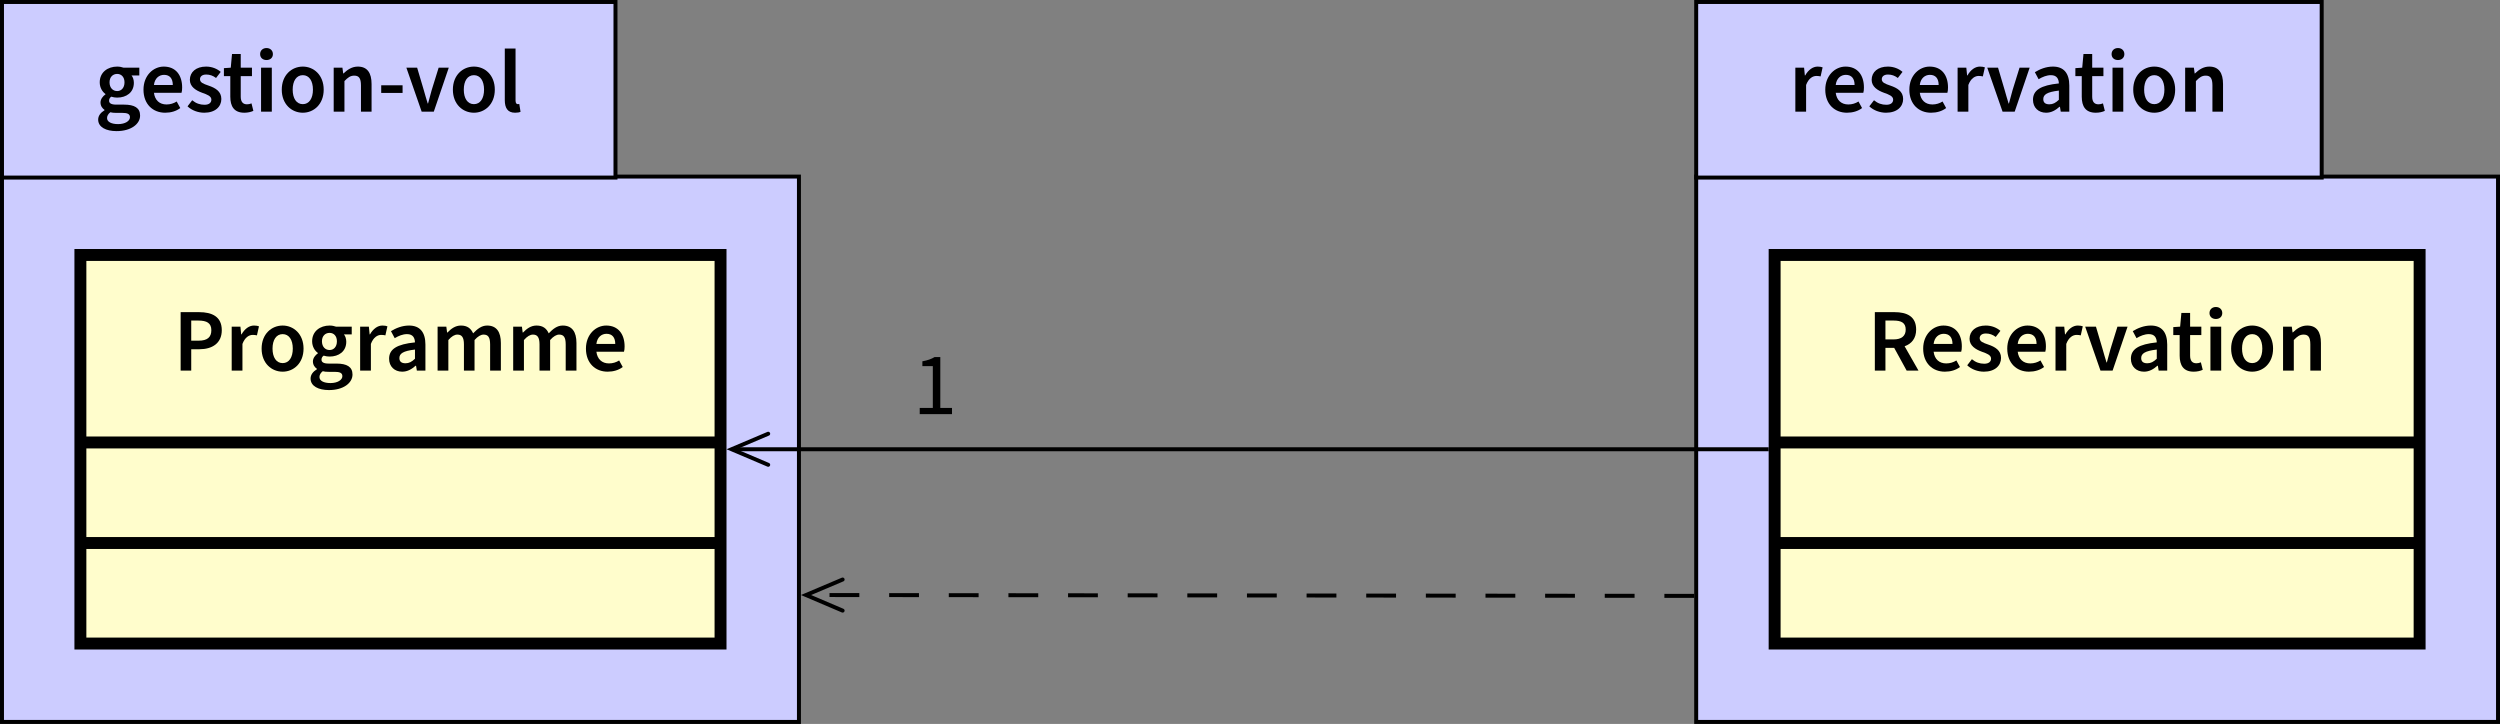 <?xml version="1.0" encoding="UTF-8"?>
<svg xmlns="http://www.w3.org/2000/svg" xmlns:xlink="http://www.w3.org/1999/xlink" width="250.613" height="72.572" viewBox="0 0 250.613 72.572">
<rect x="0" y="0" width="250.613" height="72.572" fill="#808080" stroke="none"/>
<defs>
<g>
<g id="glyph-0-0">
<path d="M 0.641 0 L 1.719 0 L 1.719 -2.672 C 1.969 -3.344 2.391 -3.578 2.75 -3.578 C 2.922 -3.578 3.031 -3.562 3.172 -3.531 L 3.375 -4.438 C 3.25 -4.484 3.109 -4.516 2.875 -4.516 C 2.406 -4.516 1.953 -4.203 1.625 -3.625 L 1.594 -3.625 L 1.516 -4.406 L 0.641 -4.406 Z M 0.641 0 "/>
</g>
<g id="glyph-0-1">
<path d="M 2.531 0.109 C 3.109 0.109 3.641 -0.047 4.047 -0.359 L 3.688 -1.016 C 3.391 -0.828 3.047 -0.719 2.672 -0.719 C 1.969 -0.719 1.5 -1.141 1.406 -1.891 L 4.172 -1.891 C 4.219 -2.047 4.234 -2.203 4.234 -2.422 C 4.234 -3.656 3.594 -4.516 2.391 -4.516 C 1.359 -4.516 0.359 -3.641 0.359 -2.203 C 0.359 -0.734 1.312 0.109 2.531 0.109 Z M 1.406 -2.672 C 1.484 -3.344 1.922 -3.688 2.422 -3.688 C 3 -3.688 3.297 -3.312 3.297 -2.672 Z M 1.406 -2.672 "/>
</g>
<g id="glyph-0-2">
<path d="M 1.891 0.109 C 3 0.109 3.609 -0.5 3.609 -1.266 C 3.609 -2.031 3.016 -2.375 2.328 -2.609 C 1.781 -2.797 1.469 -2.922 1.469 -3.25 C 1.469 -3.5 1.656 -3.719 2.094 -3.719 C 2.453 -3.719 2.766 -3.609 3.078 -3.375 L 3.547 -3.984 C 3.188 -4.297 2.672 -4.516 2.078 -4.516 C 1.078 -4.516 0.453 -3.969 0.453 -3.188 C 0.453 -2.5 1.047 -2.125 1.688 -1.891 C 2.172 -1.719 2.609 -1.562 2.609 -1.203 C 2.609 -0.906 2.391 -0.688 1.922 -0.688 C 1.469 -0.688 1.062 -0.828 0.688 -1.141 L 0.219 -0.531 C 0.641 -0.125 1.281 0.109 1.891 0.109 Z M 1.891 0.109 "/>
</g>
<g id="glyph-0-3">
<path d="M 1.641 0 L 2.859 0 L 4.359 -4.406 L 3.344 -4.406 L 2.641 -2.141 C 2.531 -1.703 2.391 -1.25 2.281 -0.812 L 2.25 -0.812 C 2.109 -1.25 1.984 -1.703 1.859 -2.141 L 1.188 -4.406 L 0.109 -4.406 Z M 1.641 0 "/>
</g>
<g id="glyph-0-4">
<path d="M 1.719 0.109 C 2.25 0.109 2.672 -0.141 3.062 -0.484 L 3.109 -0.484 L 3.188 0 L 4.047 0 L 4.047 -2.609 C 4.047 -3.844 3.5 -4.516 2.406 -4.516 C 1.703 -4.516 1.078 -4.25 0.594 -3.953 L 0.969 -3.25 C 1.359 -3.484 1.781 -3.656 2.203 -3.656 C 2.797 -3.656 2.984 -3.281 3 -2.828 C 1.188 -2.641 0.406 -2.156 0.406 -1.188 C 0.406 -0.406 0.953 0.109 1.719 0.109 Z M 2.047 -0.734 C 1.688 -0.734 1.438 -0.875 1.438 -1.25 C 1.438 -1.703 1.797 -1.969 3 -2.109 L 3 -1.188 C 2.672 -0.875 2.406 -0.734 2.047 -0.734 Z M 2.047 -0.734 "/>
</g>
<g id="glyph-0-5">
<path d="M 2.219 0.109 C 2.578 0.109 2.891 0.031 3.125 -0.078 L 2.938 -0.828 C 2.797 -0.766 2.641 -0.734 2.484 -0.734 C 2.078 -0.734 1.859 -0.984 1.859 -1.5 L 1.859 -3.562 L 2.984 -3.562 L 2.984 -4.406 L 1.859 -4.406 L 1.859 -5.781 L 0.984 -5.781 L 0.859 -4.406 L 0.172 -4.359 L 0.172 -3.562 L 0.812 -3.562 L 0.812 -1.5 C 0.812 -0.531 1.188 0.109 2.219 0.109 Z M 2.219 0.109 "/>
</g>
<g id="glyph-0-6">
<path d="M 0.641 0 L 1.719 0 L 1.719 -4.406 L 0.641 -4.406 Z M 1.188 -5.172 C 1.562 -5.172 1.828 -5.406 1.828 -5.766 C 1.828 -6.125 1.562 -6.375 1.188 -6.375 C 0.812 -6.375 0.547 -6.125 0.547 -5.766 C 0.547 -5.406 0.812 -5.172 1.188 -5.172 Z M 1.188 -5.172 "/>
</g>
<g id="glyph-0-7">
<path d="M 2.469 0.109 C 3.562 0.109 4.562 -0.734 4.562 -2.203 C 4.562 -3.672 3.562 -4.516 2.469 -4.516 C 1.359 -4.516 0.359 -3.672 0.359 -2.203 C 0.359 -0.734 1.359 0.109 2.469 0.109 Z M 2.469 -0.75 C 1.828 -0.75 1.453 -1.328 1.453 -2.203 C 1.453 -3.078 1.828 -3.656 2.469 -3.656 C 3.109 -3.656 3.484 -3.078 3.484 -2.203 C 3.484 -1.328 3.109 -0.75 2.469 -0.75 Z M 2.469 -0.75 "/>
</g>
<g id="glyph-0-8">
<path d="M 0.641 0 L 1.719 0 L 1.719 -3.062 C 2.062 -3.422 2.312 -3.609 2.703 -3.609 C 3.172 -3.609 3.375 -3.344 3.375 -2.625 L 3.375 0 L 4.438 0 L 4.438 -2.766 C 4.438 -3.875 4.016 -4.516 3.062 -4.516 C 2.469 -4.516 2.016 -4.203 1.625 -3.828 L 1.594 -3.828 L 1.516 -4.406 L 0.641 -4.406 Z M 0.641 0 "/>
</g>
<g id="glyph-0-9">
<path d="M 2.188 1.953 C 3.625 1.953 4.547 1.25 4.547 0.391 C 4.547 -0.375 3.984 -0.703 2.938 -0.703 L 2.156 -0.703 C 1.625 -0.703 1.438 -0.859 1.438 -1.094 C 1.438 -1.297 1.531 -1.406 1.656 -1.5 C 1.844 -1.438 2.047 -1.406 2.25 -1.406 C 3.172 -1.406 3.922 -1.922 3.922 -2.891 C 3.922 -3.188 3.828 -3.469 3.688 -3.625 L 4.469 -3.625 L 4.469 -4.406 L 2.891 -4.406 C 2.719 -4.469 2.484 -4.516 2.25 -4.516 C 1.312 -4.516 0.5 -3.953 0.5 -2.938 C 0.5 -2.406 0.766 -1.984 1.078 -1.766 L 1.078 -1.734 C 0.812 -1.547 0.578 -1.25 0.578 -0.922 C 0.578 -0.562 0.766 -0.328 0.984 -0.172 L 0.984 -0.141 C 0.578 0.109 0.344 0.422 0.344 0.797 C 0.344 1.562 1.141 1.953 2.188 1.953 Z M 2.25 -2.062 C 1.828 -2.062 1.484 -2.375 1.484 -2.938 C 1.484 -3.484 1.828 -3.781 2.25 -3.781 C 2.656 -3.781 2.984 -3.484 2.984 -2.938 C 2.984 -2.375 2.656 -2.062 2.25 -2.062 Z M 2.344 1.25 C 1.672 1.25 1.234 1.031 1.234 0.641 C 1.234 0.438 1.344 0.234 1.562 0.062 C 1.734 0.109 1.922 0.125 2.172 0.125 L 2.766 0.125 C 3.25 0.125 3.531 0.219 3.531 0.562 C 3.531 0.938 3.047 1.25 2.344 1.25 Z M 2.344 1.25 "/>
</g>
<g id="glyph-0-10">
<path d="M 0.375 -1.875 L 2.516 -1.875 L 2.516 -2.641 L 0.375 -2.641 Z M 0.375 -1.875 "/>
</g>
<g id="glyph-0-11">
<path d="M 1.672 0.109 C 1.922 0.109 2.094 0.078 2.219 0.016 L 2.094 -0.766 C 2.031 -0.75 1.984 -0.75 1.938 -0.75 C 1.828 -0.75 1.719 -0.844 1.719 -1.109 L 1.719 -6.328 L 0.641 -6.328 L 0.641 -1.156 C 0.641 -0.375 0.922 0.109 1.672 0.109 Z M 1.672 0.109 "/>
</g>
<g id="glyph-0-12">
<path d="M 0.75 0 L 1.812 0 L 1.812 -2.281 L 2.688 -2.281 L 3.938 0 L 5.125 0 L 3.734 -2.438 C 4.438 -2.688 4.891 -3.234 4.891 -4.109 C 4.891 -5.438 3.953 -5.859 2.719 -5.859 L 0.75 -5.859 Z M 1.812 -3.125 L 1.812 -5.016 L 2.625 -5.016 C 3.422 -5.016 3.844 -4.781 3.844 -4.109 C 3.844 -3.469 3.422 -3.125 2.625 -3.125 Z M 1.812 -3.125 "/>
</g>
<g id="glyph-0-13">
<path d="M 0.75 0 L 1.812 0 L 1.812 -2.141 L 2.641 -2.141 C 3.906 -2.141 4.875 -2.734 4.875 -4.047 C 4.875 -5.406 3.906 -5.859 2.594 -5.859 L 0.75 -5.859 Z M 1.812 -3 L 1.812 -5.016 L 2.516 -5.016 C 3.375 -5.016 3.828 -4.766 3.828 -4.047 C 3.828 -3.344 3.422 -3 2.562 -3 Z M 1.812 -3 "/>
</g>
<g id="glyph-0-14">
<path d="M 0.641 0 L 1.719 0 L 1.719 -3.062 C 2.047 -3.438 2.344 -3.609 2.625 -3.609 C 3.062 -3.609 3.281 -3.344 3.281 -2.625 L 3.281 0 L 4.344 0 L 4.344 -3.062 C 4.672 -3.438 4.984 -3.609 5.25 -3.609 C 5.703 -3.609 5.906 -3.344 5.906 -2.625 L 5.906 0 L 6.984 0 L 6.984 -2.766 C 6.984 -3.875 6.547 -4.516 5.609 -4.516 C 5.047 -4.516 4.625 -4.172 4.203 -3.734 C 3.984 -4.219 3.625 -4.516 2.984 -4.516 C 2.422 -4.516 2 -4.203 1.625 -3.812 L 1.594 -3.812 L 1.516 -4.406 L 0.641 -4.406 Z M 0.641 0 "/>
</g>
<g id="glyph-1-0">
<path d="M 0.703 0 L 3.938 0 L 3.938 -0.625 L 2.766 -0.625 L 2.766 -5.719 L 2.188 -5.719 C 1.875 -5.531 1.5 -5.391 0.969 -5.297 L 0.969 -4.812 L 2.016 -4.812 L 2.016 -0.625 L 0.703 -0.625 Z M 0.703 0 "/>
</g>
</g>
<clipPath id="clip-0">
<path clip-rule="nonzero" d="M 170 17 L 250.613 17 L 250.613 72.57 L 170 72.57 Z M 170 17 "/>
</clipPath>
<clipPath id="clip-1">
<path clip-rule="nonzero" d="M 169 17 L 250.613 17 L 250.613 72.57 L 169 72.57 Z M 169 17 "/>
</clipPath>
<clipPath id="clip-2">
<path clip-rule="nonzero" d="M 0 17 L 81 17 L 81 72.57 L 0 72.57 Z M 0 17 "/>
</clipPath>
</defs>
<g clip-path="url(#clip-0)">
<path fill-rule="nonzero" fill="rgb(79.999%, 79.999%, 100%)" fill-opacity="1" d="M 170.035 72.371 L 250.414 72.371 L 250.414 17.699 L 170.035 17.699 Z M 170.035 72.371 "/>
</g>
<g clip-path="url(#clip-1)">
<path fill="none" stroke-width="0.399" stroke-linecap="butt" stroke-linejoin="miter" stroke="rgb(0%, 0%, 0%)" stroke-opacity="1" stroke-miterlimit="10" d="M 44.85 -27.335 L 125.229 -27.335 L 125.229 27.337 L 44.85 27.337 Z M 44.85 -27.335 " transform="matrix(1, 0, 0, -1, 125.185, 45.036)"/>
</g>
<path fill-rule="nonzero" fill="rgb(79.999%, 79.999%, 100%)" fill-opacity="1" stroke-width="0.399" stroke-linecap="butt" stroke-linejoin="miter" stroke="rgb(0%, 0%, 0%)" stroke-opacity="1" stroke-miterlimit="10" d="M 44.85 27.235 L 107.553 27.235 L 107.553 44.837 L 44.85 44.837 Z M 44.85 27.235 " transform="matrix(1, 0, 0, -1, 125.185, 45.036)"/>
<g fill="rgb(0%, 0%, 0%)" fill-opacity="1">
<use xlink:href="#glyph-0-0" x="179.334" y="11.191"/>
</g>
<g fill="rgb(0%, 0%, 0%)" fill-opacity="1">
<use xlink:href="#glyph-0-1" x="182.616" y="11.191"/>
<use xlink:href="#glyph-0-2" x="187.171" y="11.191"/>
<use xlink:href="#glyph-0-1" x="191.044" y="11.191"/>
<use xlink:href="#glyph-0-0" x="195.599" y="11.191"/>
</g>
<g fill="rgb(0%, 0%, 0%)" fill-opacity="1">
<use xlink:href="#glyph-0-3" x="199.105" y="11.191"/>
</g>
<g fill="rgb(0%, 0%, 0%)" fill-opacity="1">
<use xlink:href="#glyph-0-4" x="203.391" y="11.191"/>
</g>
<g fill="rgb(0%, 0%, 0%)" fill-opacity="1">
<use xlink:href="#glyph-0-5" x="207.874" y="11.191"/>
<use xlink:href="#glyph-0-6" x="211.129" y="11.191"/>
<use xlink:href="#glyph-0-7" x="213.487" y="11.191"/>
<use xlink:href="#glyph-0-8" x="218.41" y="11.191"/>
</g>
<g clip-path="url(#clip-2)">
<path fill-rule="nonzero" fill="rgb(79.999%, 79.999%, 100%)" fill-opacity="1" stroke-width="0.399" stroke-linecap="butt" stroke-linejoin="miter" stroke="rgb(0%, 0%, 0%)" stroke-opacity="1" stroke-miterlimit="10" d="M -124.986 -27.335 L -45.095 -27.335 L -45.095 27.337 L -124.986 27.337 Z M -124.986 -27.335 " transform="matrix(1, 0, 0, -1, 125.185, 45.036)"/>
</g>
<path fill-rule="nonzero" fill="rgb(79.999%, 79.999%, 100%)" fill-opacity="1" stroke-width="0.399" stroke-linecap="butt" stroke-linejoin="miter" stroke="rgb(0%, 0%, 0%)" stroke-opacity="1" stroke-miterlimit="10" d="M -124.986 27.235 L -63.486 27.235 L -63.486 44.837 L -124.986 44.837 Z M -124.986 27.235 " transform="matrix(1, 0, 0, -1, 125.185, 45.036)"/>
<g fill="rgb(0%, 0%, 0%)" fill-opacity="1">
<use xlink:href="#glyph-0-9" x="9.497" y="11.191"/>
</g>
<g fill="rgb(0%, 0%, 0%)" fill-opacity="1">
<use xlink:href="#glyph-0-1" x="14.025" y="11.191"/>
<use xlink:href="#glyph-0-2" x="18.58" y="11.191"/>
</g>
<g fill="rgb(0%, 0%, 0%)" fill-opacity="1">
<use xlink:href="#glyph-0-5" x="22.274" y="11.191"/>
<use xlink:href="#glyph-0-6" x="25.529" y="11.191"/>
<use xlink:href="#glyph-0-7" x="27.887" y="11.191"/>
<use xlink:href="#glyph-0-8" x="32.81" y="11.191"/>
<use xlink:href="#glyph-0-10" x="37.84" y="11.191"/>
</g>
<g fill="rgb(0%, 0%, 0%)" fill-opacity="1">
<use xlink:href="#glyph-0-3" x="40.628" y="11.191"/>
</g>
<g fill="rgb(0%, 0%, 0%)" fill-opacity="1">
<use xlink:href="#glyph-0-7" x="45.04" y="11.191"/>
<use xlink:href="#glyph-0-11" x="49.962" y="11.191"/>
</g>
<path fill="none" stroke-width="0.399" stroke-linecap="butt" stroke-linejoin="miter" stroke="rgb(0%, 0%, 0%)" stroke-opacity="1" stroke-miterlimit="10" d="M 52.116 0.001 L -51.646 0.001 " transform="matrix(1, 0, 0, -1, 125.185, 45.036)"/>
<path fill="none" stroke-width="0.399" stroke-linecap="round" stroke-linejoin="miter" stroke="rgb(0%, 0%, 0%)" stroke-opacity="1" stroke-miterlimit="10" d="M -3.47 1.558 L 0.198 -0.001 L -3.47 -1.556 " transform="matrix(-1, 0, 0, 1, 73.538, 45.036)"/>
<g fill="rgb(0%, 0%, 0%)" fill-opacity="1">
<use xlink:href="#glyph-1-0" x="91.495" y="41.516"/>
</g>
<path fill="none" stroke-width="0.399" stroke-linecap="butt" stroke-linejoin="miter" stroke="rgb(0%, 0%, 0%)" stroke-opacity="1" stroke-dasharray="2.989 2.989" stroke-miterlimit="10" d="M 44.651 -14.698 L -44.185 -14.612 " transform="matrix(1, 0, 0, -1, 125.185, 45.036)"/>
<path fill="none" stroke-width="0.399" stroke-linecap="round" stroke-linejoin="miter" stroke="rgb(0%, 0%, 0%)" stroke-opacity="1" stroke-miterlimit="10" d="M -3.47 1.559 L 0.199 -0 L -3.467 -1.558 " transform="matrix(-1, -0.001, -0.001, 1, 81, 59.649)"/>
<path fill-rule="nonzero" fill="rgb(100%, 98.979%, 80%)" fill-opacity="1" stroke-width="1.196" stroke-linecap="butt" stroke-linejoin="miter" stroke="rgb(0%, 0%, 0%)" stroke-opacity="1" stroke-miterlimit="10" d="M 52.713 -19.476 L 117.37 -19.476 L 117.37 19.477 L 52.713 19.477 Z M 117.37 0.681 L 52.713 0.681 M 117.37 -9.398 L 52.713 -9.398 " transform="matrix(1, 0, 0, -1, 125.185, 45.036)"/>
<g fill="rgb(0%, 0%, 0%)" fill-opacity="1">
<use xlink:href="#glyph-0-12" x="187.194" y="37.15"/>
</g>
<g fill="rgb(0%, 0%, 0%)" fill-opacity="1">
<use xlink:href="#glyph-0-1" x="192.43" y="37.15"/>
<use xlink:href="#glyph-0-2" x="196.985" y="37.15"/>
<use xlink:href="#glyph-0-1" x="200.859" y="37.15"/>
<use xlink:href="#glyph-0-0" x="205.414" y="37.15"/>
</g>
<g fill="rgb(0%, 0%, 0%)" fill-opacity="1">
<use xlink:href="#glyph-0-3" x="208.92" y="37.15"/>
</g>
<g fill="rgb(0%, 0%, 0%)" fill-opacity="1">
<use xlink:href="#glyph-0-4" x="213.206" y="37.15"/>
</g>
<g fill="rgb(0%, 0%, 0%)" fill-opacity="1">
<use xlink:href="#glyph-0-5" x="217.689" y="37.15"/>
<use xlink:href="#glyph-0-6" x="220.944" y="37.15"/>
<use xlink:href="#glyph-0-7" x="223.302" y="37.15"/>
<use xlink:href="#glyph-0-8" x="228.224" y="37.15"/>
</g>
<path fill-rule="nonzero" fill="rgb(100%, 98.979%, 80%)" fill-opacity="1" stroke-width="1.196" stroke-linecap="butt" stroke-linejoin="miter" stroke="rgb(0%, 0%, 0%)" stroke-opacity="1" stroke-miterlimit="10" d="M -117.126 -19.476 L -52.955 -19.476 L -52.955 19.477 L -117.126 19.477 Z M -52.955 0.681 L -117.126 0.681 M -52.955 -9.398 L -117.126 -9.398 " transform="matrix(1, 0, 0, -1, 125.185, 45.036)"/>
<g fill="rgb(0%, 0%, 0%)" fill-opacity="1">
<use xlink:href="#glyph-0-13" x="17.358" y="37.15"/>
<use xlink:href="#glyph-0-0" x="22.585" y="37.15"/>
</g>
<g fill="rgb(0%, 0%, 0%)" fill-opacity="1">
<use xlink:href="#glyph-0-7" x="25.867" y="37.15"/>
<use xlink:href="#glyph-0-9" x="30.79" y="37.15"/>
<use xlink:href="#glyph-0-0" x="35.461" y="37.15"/>
</g>
<g fill="rgb(0%, 0%, 0%)" fill-opacity="1">
<use xlink:href="#glyph-0-4" x="38.599" y="37.15"/>
<use xlink:href="#glyph-0-14" x="43.226" y="37.15"/>
<use xlink:href="#glyph-0-14" x="50.803" y="37.15"/>
<use xlink:href="#glyph-0-1" x="58.379" y="37.15"/>
</g>
</svg>
